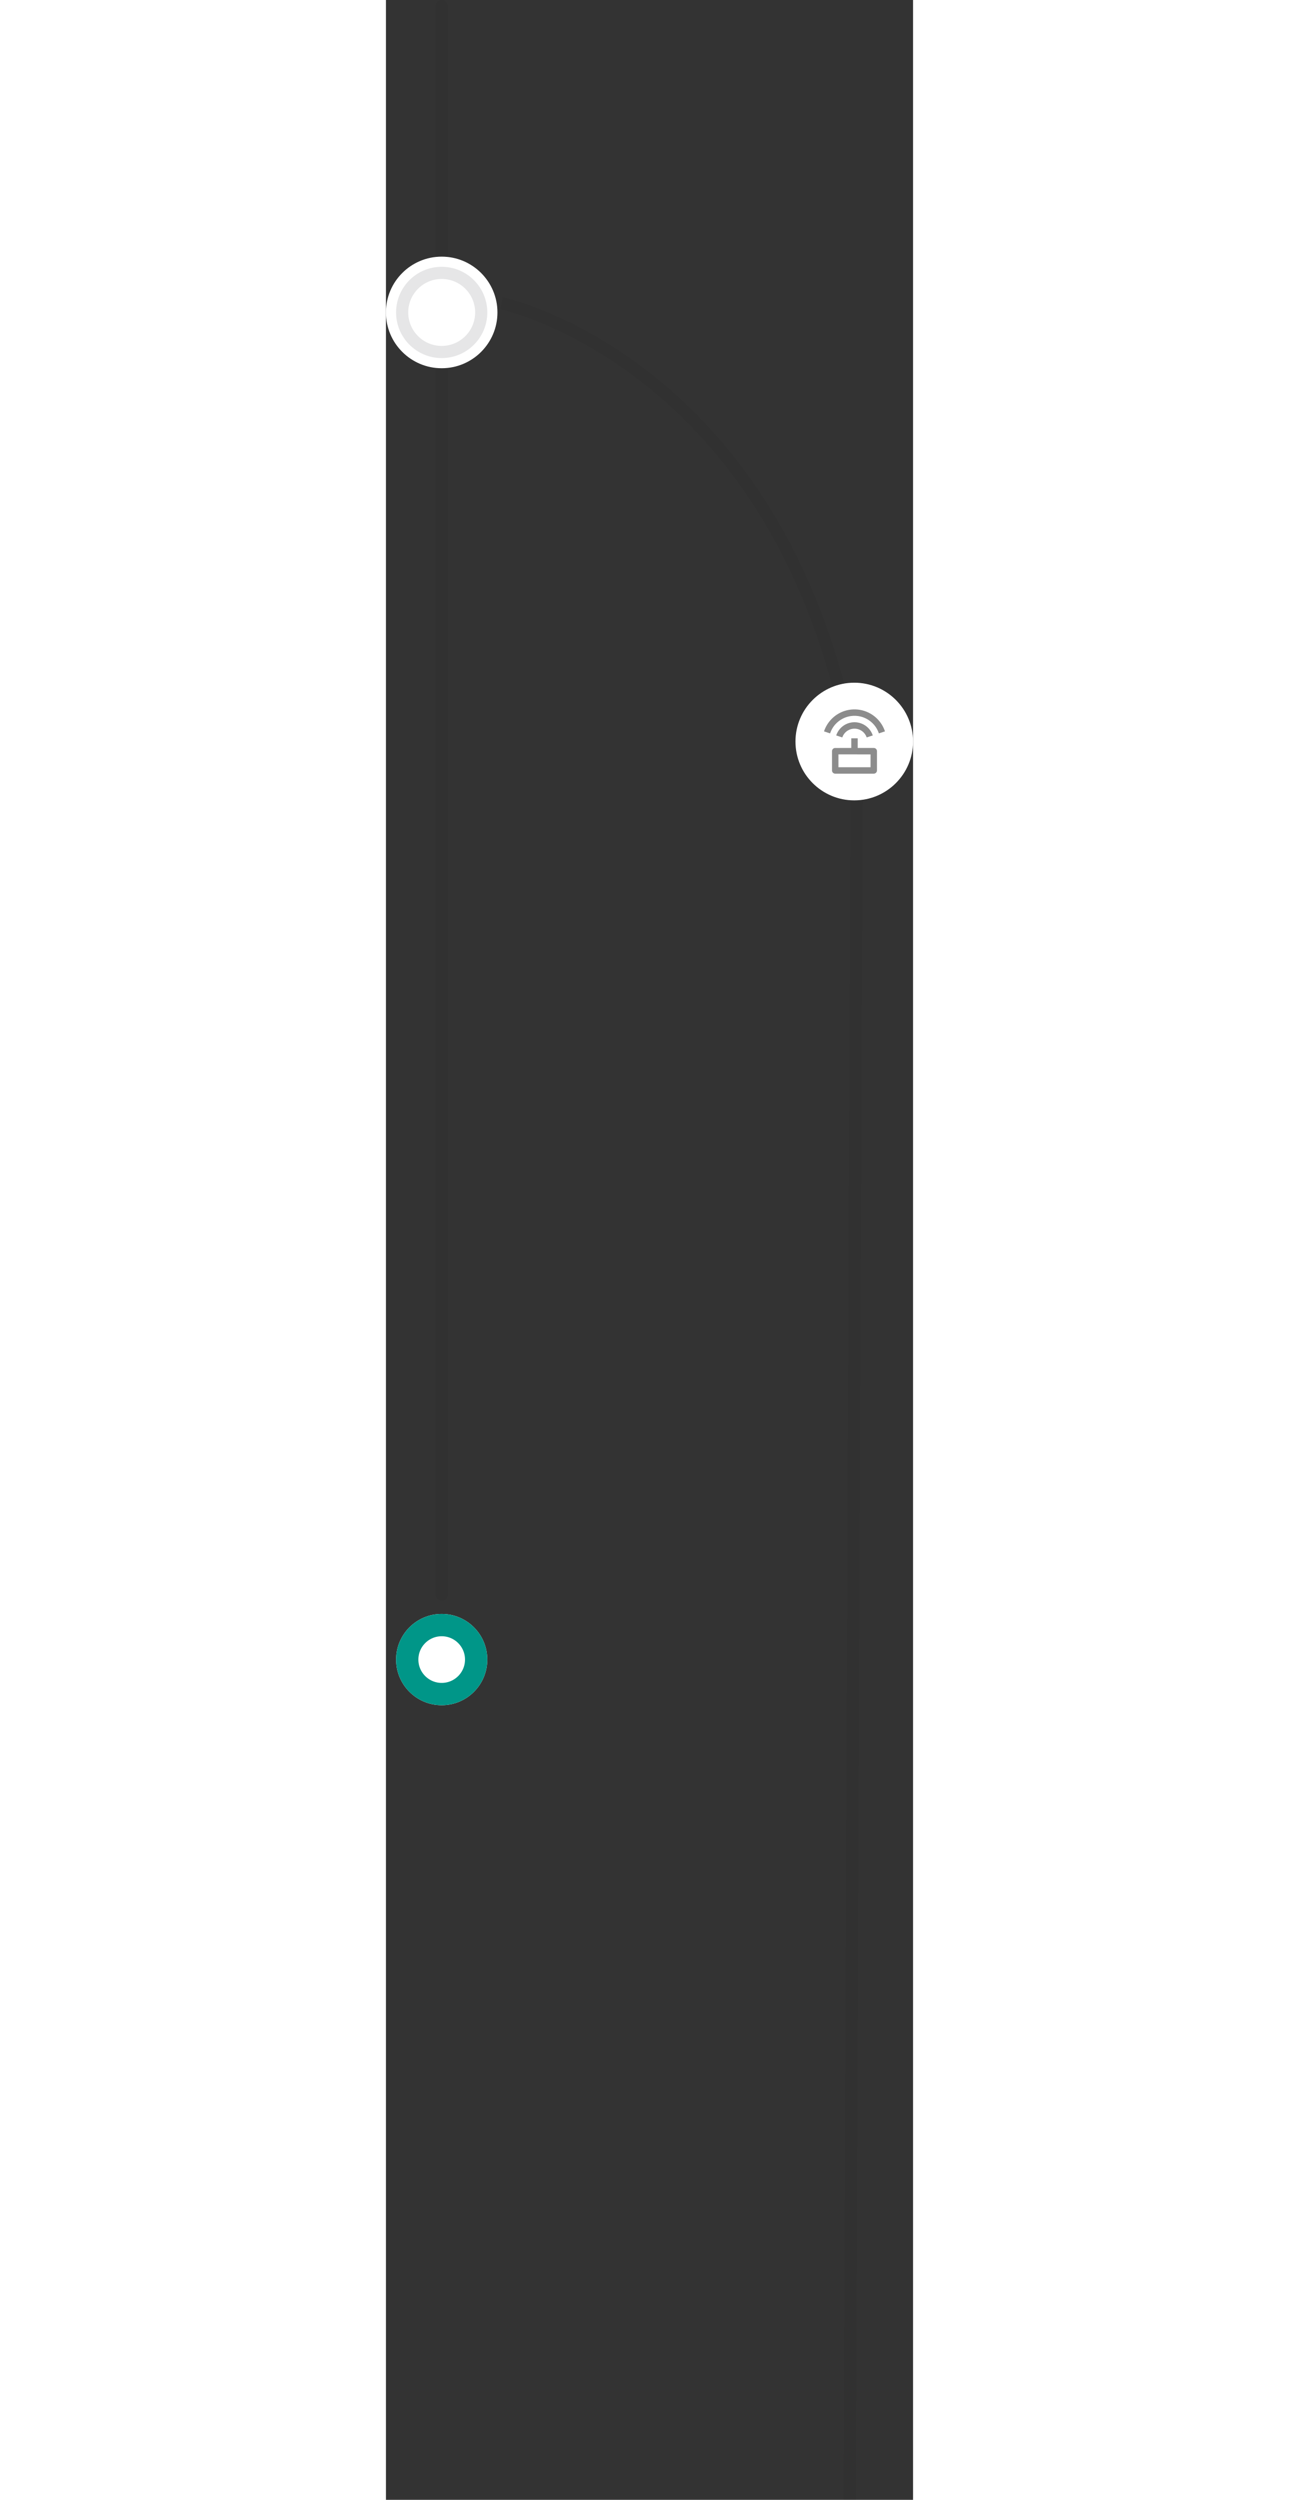 <svg xmlns="http://www.w3.org/2000/svg" width="260" height="500" viewBox="0 0 260 1232.163">
  <rect x="0" y="0" width="260" height="1232.163" fill="#333333" stroke="none"/>
  <g id="Component_1_1" data-name="Component1" transform="translate(0 3)">
    <line id="Line_1" data-name="Line 1" y2="783" transform="translate(27.5)" fill="none" stroke="rgba(0,1,10,0.05)" stroke-linecap="round" stroke-width="6"/>
    <circle id="Ellipse_6" data-name="Ellipse 6" cx="27.5" cy="27.5" r="27.5" transform="translate(0 123.5)" fill="#fff"/>
    <g id="Ellipse_8" data-name="Ellipse 8" transform="translate(5 128.5)" fill="#fff" stroke="rgba(1,2,16,0.1)" stroke-width="6">
      <circle cx="22.5" cy="22.5" r="22.5" stroke="none"/>
      <circle cx="22.5" cy="22.5" r="19.5" fill="none"/>
    </g>
    <g id="Ellipse_13" data-name="Ellipse 13" transform="translate(5 792.5)" fill="#fff" stroke="#009688" stroke-width="11">
      <circle cx="22.5" cy="22.5" r="22.5" stroke="none"/>
      <circle cx="22.5" cy="22.5" r="17" fill="none"/>
    </g>
    <path id="Path_19" data-name="Path 19" d="M22.042,1512.965s137.032,28.906,172.81,217.775c.823,4.344,2.344,13.492,2.344,13.492l-3.49,851.418" transform="translate(35 -1366.5)" fill="none" stroke="rgba(0,1,10,0.05)" stroke-width="6"/>
    <circle id="Ellipse_9" data-name="Ellipse 9" cx="29" cy="29" r="29" transform="translate(202 333.5)" fill="#fff"/>
    <g id="router-line" transform="translate(212.102 343.491)">
      <path id="Path_9" data-name="Path 9" d="M0,0H38.018V38.018H0Z" fill="none"/>
      <path id="Path_10" data-name="Path 10" d="M15.959,21.009V16.257h3.168v4.752h7.92a1.584,1.584,0,0,1,1.584,1.584v9.5a1.584,1.584,0,0,1-1.584,1.584H8.038A1.584,1.584,0,0,1,6.454,32.1v-9.5a1.584,1.584,0,0,1,1.584-1.584ZM2.51,12.83a15.848,15.848,0,0,1,30.066,0l-3.007,1a12.678,12.678,0,0,0-24.053,0l-3.005-1Zm6.013,2a9.509,9.509,0,0,1,18.04,0l-3.007,1a6.34,6.34,0,0,0-12.026,0l-3.007-1Zm1.1,9.343v6.336H25.464V24.177Z" transform="translate(1.466 1.168)" fill="rgba(0,0,0,0.45)"/>
    </g>
  </g>
</svg>
